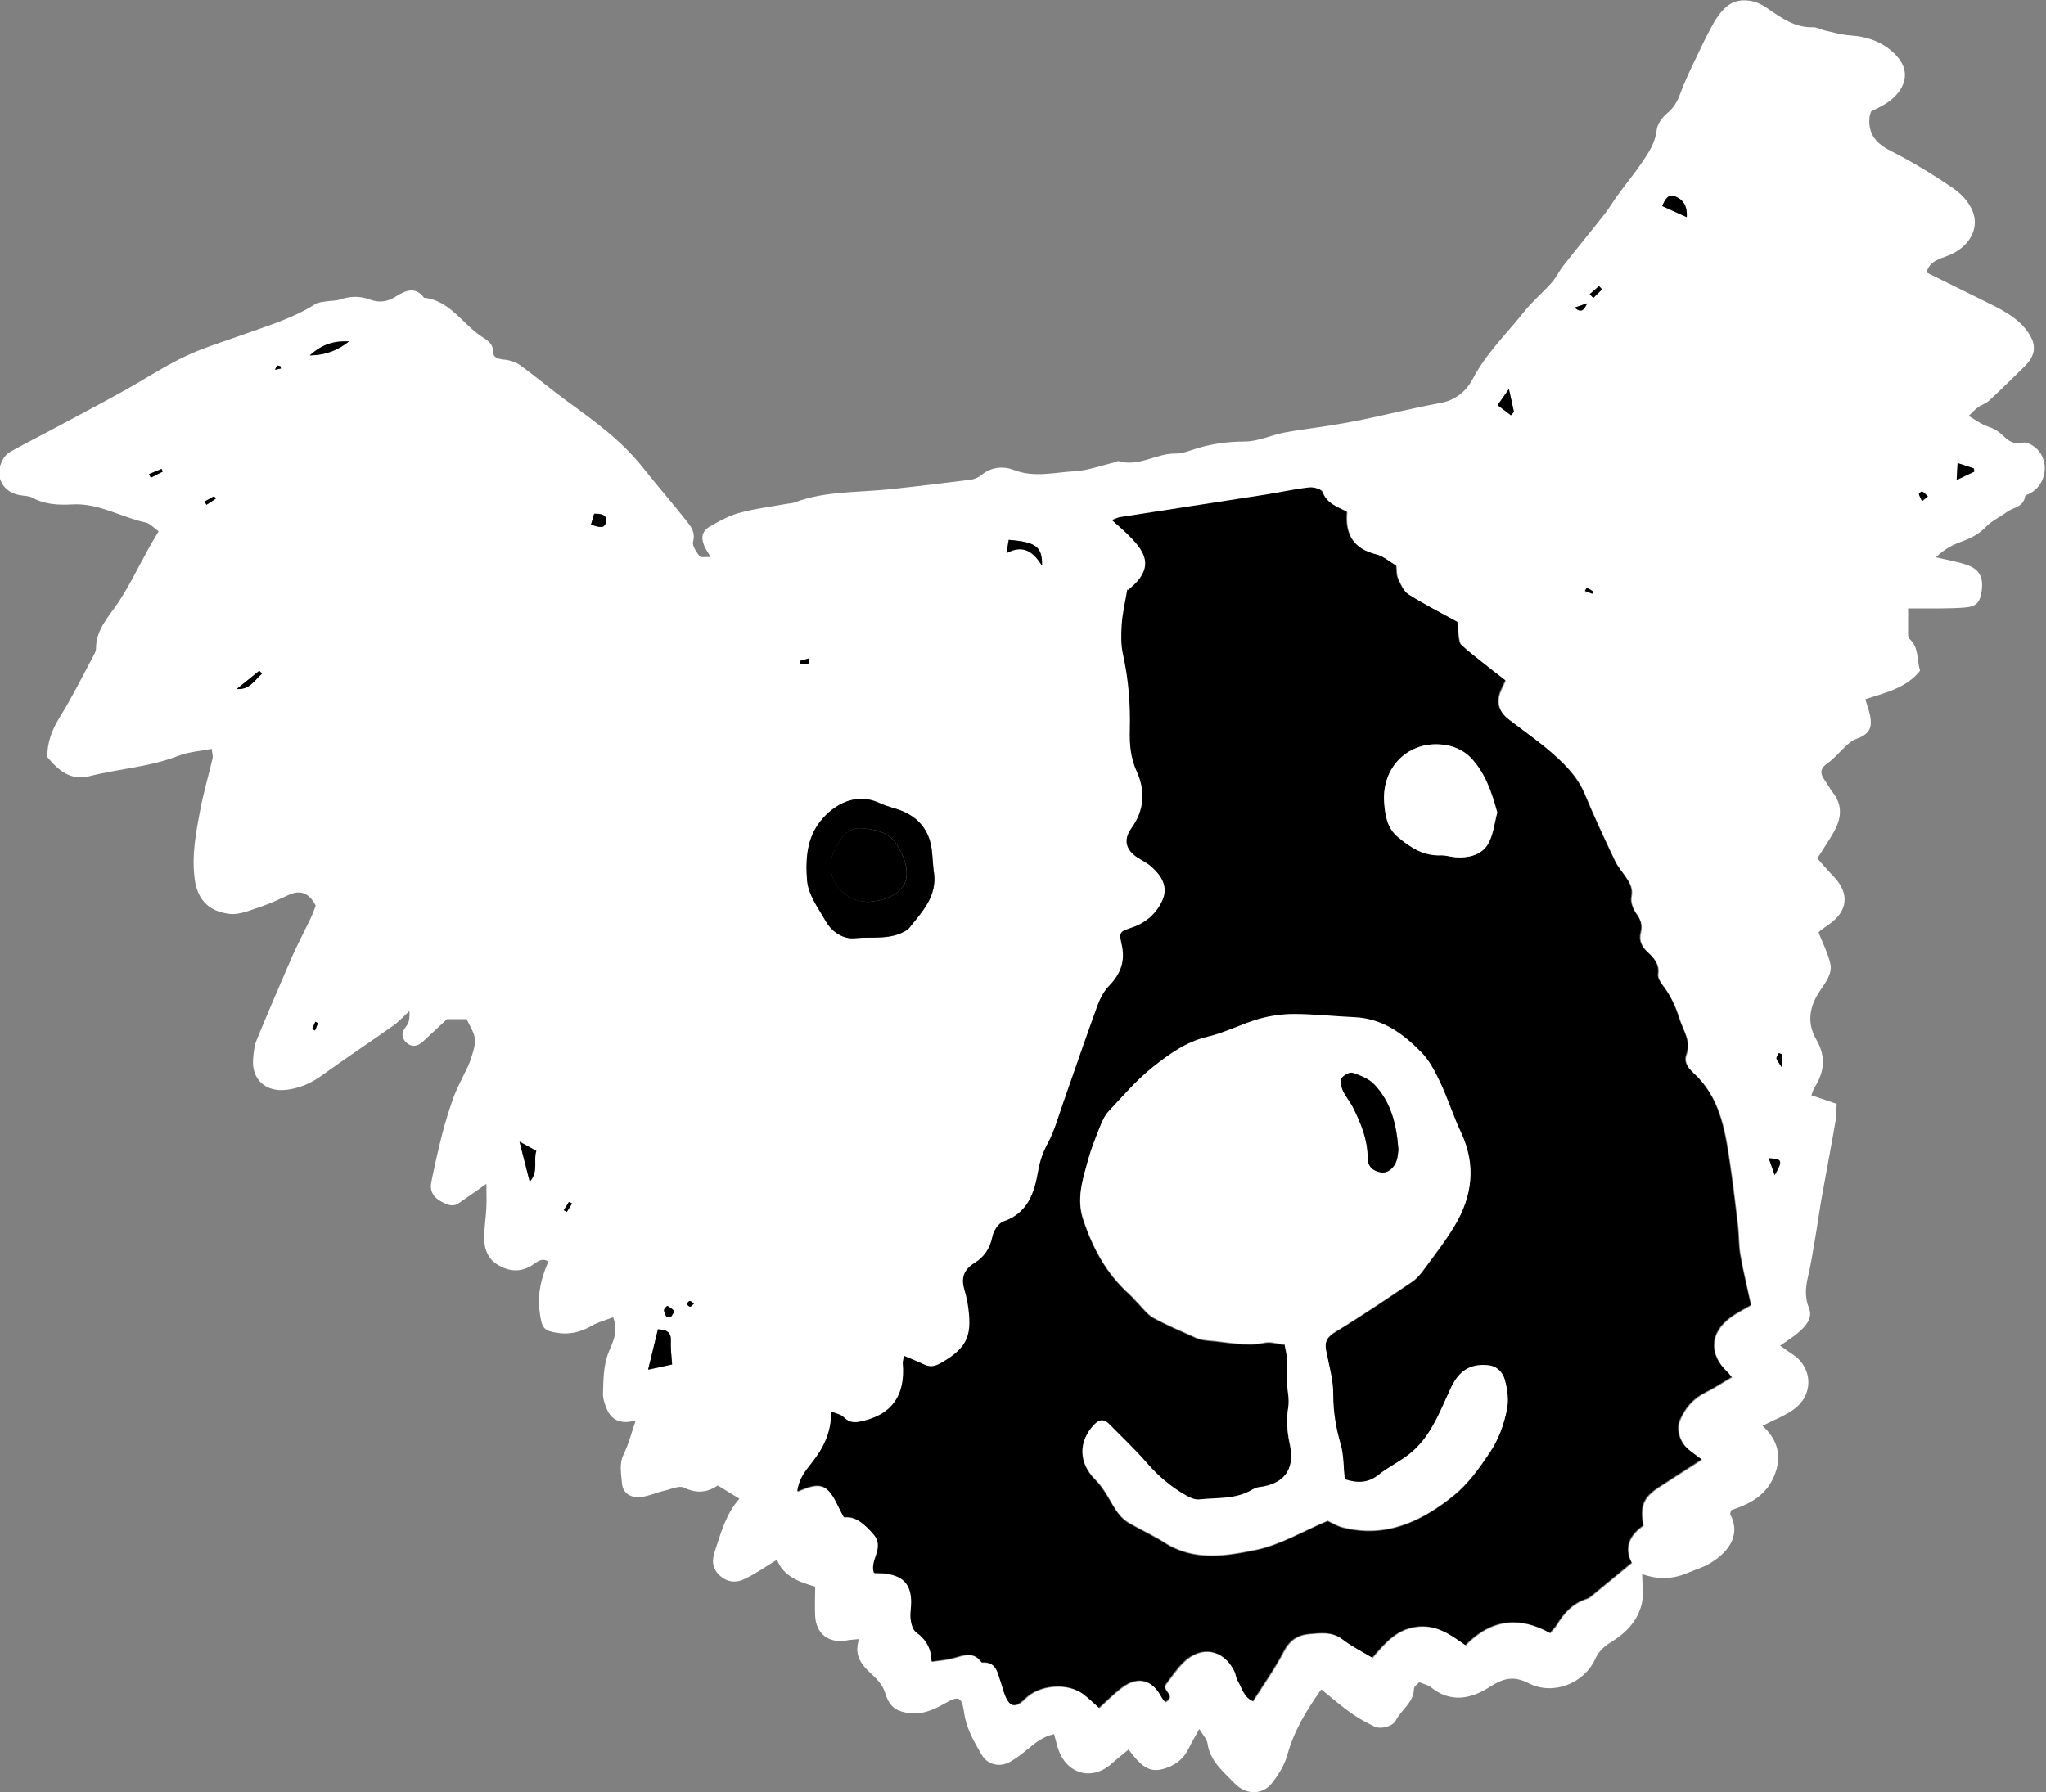 <?xml version="1.0" encoding="UTF-8"?>
<svg id="Layer_2" data-name="Layer 2" xmlns="http://www.w3.org/2000/svg" viewBox="0 0 114.25 100.09">
  <rect x="0" y="0" width="114.25" height="100.09" fill="#808080" stroke="none"/>
  <g id="Layer_1-2" data-name="Layer 1">
    <g>
      <path d="M99.46,75.19c.45.34.83.53,1.08.83.7.83.56,2.01-.36,2.68-.5.37-1.11.59-1.76.93.87.79,1.12,1.74.63,2.85-.46,1.06-1.35,1.52-2.38,1.86-.02.09-.08.2-.04.26.63,1.22-.23,2.17-1.16,2.72-.38.22-.81.35-1.22.52-.81.35-1.64.4-2.55.07,0,.6.09,1.14-.02,1.64-.22.98-.9,1.66-1.73,2.17-.39.24-.68.51-.88.95-.63,1.36-2.35,2.03-3.7,1.34-.84-.43-1.42-.29-2.16.19-1.06.69-2.22.93-3.33.01-.07-.06-.17-.09-.25-.12-.11-.05-.23-.09-.38-.14-.11.12-.29.24-.29.35-.01.79-.71,1.18-1.02,1.79-.16.32-.83.51-1.18.34-.45-.22-.9-.46-1.31-.75-.56-.4-1.09-.86-1.67-1.33-.81,1.15-1.52,2.3-1.89,3.65-.15.56-.49,1.1-.85,1.57-.51.67-1.44.71-2.1.03-.61-.64-1.37-1.23-1.51-2.22-.03-.24-.24-.45-.46-.82-.26.48-.44.77-.59,1.08-.26.56-.7.91-1.25,1.1-.84.29-1.29.07-2.11-1.03-.3.25-.62.5-.91.76-1.06.98-2.45.67-2.98-.68-.11-.29-.17-.6-.27-.94-.58.13-1,.44-1.41.79-.34.28-.69.56-1.07.77-.58.31-1.24.15-1.57-.42-.42-.72-.85-1.45-.97-2.32-.13-.91-.29-.99-1.09-.53-.67.39-1.34.66-2.15.51-.66-.12-.97-.43-1.18-1.12-.1-.33-.34-.65-.6-.89-.59-.55-1.19-1.07-.85-2.1-.31.03-.51.04-.71.08-.98.17-1.69-.38-1.74-1.36-.03-.53,0-1.07,0-1.65-.94-.26-1.8-.61-2.13-1.5-.63.38-1.19.78-1.8,1.07-.47.23-.97.21-1.41-.2-.45-.42-.42-.88-.25-1.39.34-1.01.61-2.05,1.36-2.89-.42-.26-.78-.48-1.21-.74-.56.39-1.17.47-1.89.12-.27-.13-.72.09-1.08.17-.43.1-.84.29-1.27.35-.6.09-1.07-.2-1.11-.77-.04-.53-.17-1.08.1-1.62.27-.55.42-1.16.67-1.88-.8.22-1.34.02-1.62-.65-.11-.26-.21-.55-.21-.82.03-.81.01-1.63.35-2.42.23-.54.51-1.1.22-1.87-.41.16-.83.26-1.19.47-.63.37-1.29.52-2,.39-.64-.11-.77-.25-.88-.91-.17-1.04-.05-1.91.45-3.06-.34-.23-.61,0-.84.16-.7.49-1.42.39-2.05-.02-.6-.39-.74-1.07-.69-1.78.04-.47.1-.95.12-1.42.02-.41,0-.83,0-1.28-.54.38-1.03.73-1.53,1.07-.34.24-.64.1-.97-.07-.46-.24-.67-.6-.58-1.07.18-.92.39-1.83.62-2.74.18-.7.4-1.39.64-2.06.15-.41.36-.8.55-1.2.13-.28.29-.55.38-.84.12-.38.28-.79.25-1.17-.03-.37-.28-.72-.46-1.12h-1.1c-.45.42-.89.83-1.33,1.24-.29.27-.62.36-.93.07-.31-.28-.28-.58-.01-.92.16-.2.2-.5.17-.84-.29.26-.55.56-.87.79-1.34.95-2.71,1.86-4.04,2.82-.58.42-1.19.68-1.9.78-1.22.17-2.04-.58-1.91-1.8.03-.31.06-.64.17-.92.65-1.58,1.32-3.15,2-4.71.32-.72.69-1.42,1.03-2.13.12-.25.21-.52.29-.72-.37-.72-.86-.9-1.53-.59-.49.22-.97.46-1.48.63-.59.19-1.23.49-1.81.42-1.3-.16-1.79-.95-1.93-1.89-.19-1.35.06-2.65.31-3.95.18-.96.46-1.89.68-2.84.03-.14-.02-.3-.05-.54-.66.13-1.29.17-1.86.39-1.61.63-3.32.72-4.97,1.14-1.03.26-1.72-.31-2.34-1.06-.03-.84.27-1.57.72-2.29.68-1.1,1.25-2.26,1.86-3.4.06-.11.13-.24.13-.35-.01-1.11.74-1.83,1.29-2.67.6-.92,1.08-1.92,1.61-2.88.18-.33.37-.64.6-1.03-.27-.19-.48-.44-.73-.49-1.38-.3-2.62-1.1-4.11-1.01-.74.04-1.52.01-2.22-.38-.18-.1-.43-.09-.64-.13-.63-.09-1.07-.48-1.19-1.04-.1-.47.17-1.15.62-1.4.96-.53,1.94-1.02,2.9-1.54,1.16-.62,2.33-1.24,3.48-1.88,1.13-.63,2.21-1.35,3.38-1.9,1.05-.5,2.18-.83,3.28-1.23,1.36-.49,2.75-.9,3.98-1.69.17-.11.42-.11.63-.15.25-.04.51-.02.74-.1.56-.19,1.12-.21,1.67,0,.5.18.95.15,1.44-.16.49-.31,1.09-.62,1.59.06,1.42.15,2.11,1.41,3.16,2.13.32.22.71.39.7.93,0,.3.34.37.66.4.29.03.61.14.85.31.89.65,1.73,1.36,2.62,2.01,1.52,1.1,3.04,2.2,4.22,3.69.79,1,1.63,1.96,2.42,2.96.26.33.54.66.39,1.19-.06.23.19.57.36.81.07.09.34.03.62.05-.15-.27-.28-.44-.36-.64-.2-.5-.11-.83.39-1.11.51-.29,1.05-.58,1.62-.73.84-.23,1.72-.33,2.58-.49.15-.03.32-.03.46-.08,1.69-.64,3.48-.55,5.24-.73,1.54-.16,3.07-.35,4.6-.54.21-.03.44-.13.59-.26.55-.46,1.23-.51,1.8-.29,1.14.45,2.26.14,3.38.08.77-.04,1.54-.33,2.3-.51.06-.01.13-.08.18-.06,1.14.35,2.13-.46,3.24-.42.24,0,.5-.08.74-.16.99-.35,1.99-.51,3.06-.51.74,0,1.46-.35,2.21-.5.86-.16,1.73-.26,2.6-.4.62-.1,1.24-.21,1.86-.34,1.42-.3,2.83-.65,4.26-.91.85-.15,1.46-.68,1.8-1.33.75-1.43,1.89-2.53,2.87-3.76.47-.59,1.06-1.08,1.56-1.65.25-.28.4-.63.63-.92.76-.97,1.55-1.92,2.31-2.89.27-.34.49-.73.75-1.08.43-.59.89-1.15,1.3-1.75.39-.57.78-1.13.86-1.87.04-.33.3-.69.57-.92.36-.3.57-.63.73-1.07.26-.71.59-1.39.92-2.08.28-.6.57-1.2.89-1.78.61-1.1,1.22-1.56,2.24-1.34.29.06.58.22.83.39.78.54,1.54,1.1,2.57,1.06.21,0,.42.13.63.18.48.11.97.25,1.46.28.99.07,1.87.4,2.54,1.12.93,1,.38,2.02-.48,2.62-.31.21-.66.36-.93.51-.05.15-.07.2-.08.27-.11.94.32,1.49,1.16,1.92,1.21.61,2.37,1.32,3.49,2.08.47.32.93.82,1.12,1.34.37.99-.26,1.99-1.37,2.43-.49.2-1.06.3-1.22.95,1.24.61,2.47,1.22,3.7,1.83.73.37,1.45.78,1.94,1.47.52.73.47,1.32-.17,1.95-.65.64-1.3,1.28-1.97,1.9-.18.17-.44.24-.64.39-.16.11-.3.27-.51.47.41.24.72.47,1.07.59.34.11.59.26.86.52.26.25.6.53,1.11.38.21-.06.59.17.78.36.73.73.5,2.02-.41,2.48-.09.05-.25.1-.26.16-.08.6-.66.61-1.01.87-.38.28-.83.48-1.15.81-.4.42-.86.66-1.4.85-.51.18-.99.46-1.42.87.57.14,1.16.23,1.71.42.72.24.95.69.85,1.45-.09.64-.28.89-.96.94-.88.07-1.77.04-2.65.05-.15,0-.31,0-.5,0,0,.49,0,.95,0,1.41,0,.09,0,.23.05.27.57.47.42,1.17.62,1.79-.75.97-1.92,1.23-3.06,1.6.1.34.21.63.27.93.14.73-.09,1.05-.83,1.31-.19.07-.36.23-.52.37-.35.32-.65.7-1.03.97-.43.29-.42.57-.16.94.17.23.3.49.47.71.56.72.45,1.46.04,2.19-.26.46-.56.9-.92,1.47.26.29.58.67.92,1.02.9.95.79,1.94-.3,2.69-.16.11-.31.22-.46.33-.05.04-.08.09-.09.1.23.58.51,1.13.65,1.7.15.6-.27,1.1-.56,1.54-.62.91-.75,1.82-.21,2.75.54.94.45,1.79-.1,2.66-.07.1-.1.23-.18.44.46.16.9.31,1.41.48-.02.29,0,.6-.05.9-.25,1.46-.53,2.91-.79,4.37-.14.81-.25,1.62-.39,2.42-.11.64-.21,1.29-.36,1.92-.14.61-.21,1.18.05,1.81.22.55-.2,1.02-.63,1.38-.29.24-.61.44-.99.71ZM62.99,32.95c-.12.72-.27,1.33-.31,1.94-.04.56-.05,1.15.07,1.69.31,1.4.43,2.8.38,4.24-.02.76.03,1.53.38,2.28.5,1.08.43,2.18-.3,3.2-.45.63-.31,1.19.32,1.6.26.18.56.31.79.52.54.48.95,1.09.66,1.82-.3.74-.9,1.3-1.67,1.57-.72.26-.8.25-.64.94.21.92-.03,1.65-.68,2.32-.3.31-.52.73-.67,1.13-.66,1.81-1.28,3.63-1.92,5.45-.26.75-.47,1.53-.84,2.21-.28.52-.45,1.01-.55,1.58-.21,1.21-.57,2.34-1.94,2.81-.28.1-.55.54-.62.87-.13.65-.48,1.13-.98,1.44-.63.39-.77.88-.57,1.53.06.21.13.43.16.65.29,1.8.1,2.5-1.46,3.4-.34.2-.62.25-.97.09-.35-.17-.72-.31-1.11-.48-.04.22-.08.31-.07.4.17,1.86-.66,2.96-2.48,3.29-.35.06-.6-.04-.85-.29-.15-.14-.4-.18-.67-.29.03,1.21-.45,2.08-1.1,2.89-.35.44-.71.9-.79,1.57.62-.26,1.23-.52,1.7-.08.38.36.56.93.9,1.52.64-.08,1.13.36,1.65.95.67.76-.24,1.44.03,2.16.25.01.47,0,.68.04.96.13,1.39.62,1.4,1.6,0,.32-.07.64-.03.95.04.26.13.6.31.73.55.4.84.9.86,1.63.44-.07.82-.09,1.18-.19.58-.16,1.16-.41,1.61.24.85-.07.89.62,1.09,1.16.07.21.13.42.2.63.27.71.59.77,1.14.22.77-.77,2.32-.91,3.22-.26.32.23.61.52.9.78.45-.41.85-.82,1.3-1.15.86-.64,1.67-.43,2.18.53.05.1.13.19.21.3.65-.35-.19-.66.02-.97.32-.43.62-.87,1-1.25.99-.97,2.25-.73,2.86.51.08.17.09.38.19.54.24.38.32.89.83,1.12.59-.94,1.22-1.81,1.71-2.76.33-.65.79-.95,1.47-1,.63-.05,1.24-.14,1.82.3.51.39,1.1.68,1.67,1.03.72-.84,1.32-1.56,2.42-1.72,1.14-.17,1.93.42,2.78,1.02,1.42-1.47,3.03-1.63,4.72-.68.17-.21.29-.32.37-.45.4-.67.9-1.22,1.68-1.46.09-.03.17-.08.24-.14.74-.61,1.48-1.22,2.27-1.87-.46-.86-.11-1.56.65-2.08-.21-1.08,0-1.58.86-2.14.76-.49,1.53-.99,2.4-1.55-.32-.24-.54-.39-.75-.57-.48-.41-.69-1.11-.47-1.63.29-.69.75-1.22,1.45-1.56.49-.24.95-.55,1.45-.84-.14-.16-.19-.23-.26-.3-1.04-.98-.98-2.18.18-3.03.38-.28.8-.48,1.15-.69-.21-.98-.44-1.9-.6-2.83-.09-.53-.07-1.07-.13-1.6-.14-1.22-.29-2.45-.47-3.66-.26-1.8-.58-3.58-2.03-4.89-.29-.27-.53-.6-.38-1.01.28-.76-.18-1.33-.38-1.99-.22-.71-.51-1.34-.96-1.91-.13-.17-.27-.42-.24-.6.09-.56-.24-.91-.58-1.22-.34-.32-.5-.66-.39-1.1.1-.41,0-.71-.24-1.05-.19-.26-.34-.66-.28-.95.09-.44-.07-.74-.28-1.05-.21-.32-.47-.61-.63-.94-.59-1.24-1.18-2.49-1.7-3.76-.32-.78-.87-1.4-1.45-1.94-.86-.81-1.86-1.49-2.8-2.22-.51-.39-.69-.89-.48-1.48.07-.21.18-.4.31-.69-.37-.29-.74-.57-1.1-.86-.46-.37-.93-.72-1.36-1.12-.12-.11-.13-.34-.16-.52-.04-.25-.04-.5-.05-.76-.93-.52-1.87-.99-2.74-1.54-.28-.18-.45-.57-.59-.89-.1-.22-.07-.49-.1-.72-.38-.22-.71-.52-1.1-.62-1.27-.31-1.77-1.11-1.65-2.39-.55-.27-1.13-.46-1.37-1.11-.06-.16-.49-.27-.73-.24-.81.09-1.61.27-2.42.4-2.72.42-5.43.84-8.15,1.26-.11.02-.22.08-.44.16.27.25.48.43.68.61,1.16,1.09,1.83,2.01.22,3.3ZM52.15,48.72c-.03-.35-.07-.69-.09-1.04-.1-1.38-.86-2.19-2.16-2.55-.27-.08-.54-.17-.8-.29-1.42-.65-2.73.22-3.43,1.23-.63.93-.68,2.09-.59,3.13.07.79.65,1.55,1.06,2.28.33.58.98.98,1.58.92.99-.1,2.05.13,2.96-.48.03-.02.05-.04.07-.06.73-.92,1.6-1.79,1.41-3.14ZM36.19,76.5c.54-.12.95-.21,1.34-.29-.03-.46-.09-.89-.07-1.32.02-.53-.28-.61-.72-.64-.18.73-.35,1.42-.55,2.26ZM58.18,31.58c.03-1.05-.34-1.31-1.86-1.43-.03.21-.07.43-.12.74.93-.49,1.49-.08,1.97.69ZM29.01,63.76c.2.78.38,1.49.57,2.24.52-.55.19-1.26.37-1.72-.35-.19-.62-.34-.94-.52ZM94.19,12.13c.03-.68-.24-1-.65-1.16-.37-.15-.55.13-.72.54.43.2.85.39,1.37.62ZM19.49,19.07c-.77-.04-1.46.12-2.19.78.96-.02,1.6-.32,2.19-.78ZM84.37,23.19l.16-.19c-.08-.37-.16-.75-.28-1.27-.25.36-.41.59-.63.9.27.2.5.38.74.56ZM99.1,65.63c.47-.82.43-.9-.33-.94.12.34.23.64.33.94ZM14.63,37.62c-.05-.05-.1-.11-.15-.16-.42.34-.84.68-1.26,1.02.72.05,1-.5,1.41-.86ZM109.26,26.81c.42-.2.7-.33.99-.47,0-.06-.01-.12-.02-.18-.27-.09-.55-.18-.91-.3-.02.33-.03.56-.05.95ZM33,29.3c.4.12.77.29.84-.17.06-.41-.3-.45-.66-.44-.06.2-.11.37-.18.61ZM9.1,26.33s-.05-.1-.07-.15l-.7.29c.03.07.06.13.1.2.23-.12.45-.23.68-.35ZM99.49,58.87c-.05-.02-.11-.03-.16-.05-.05.1-.14.2-.13.29.01.1.11.2.29.49v-.73ZM45.2,37.05l-.03-.28c-.17.05-.33.09-.5.14.01.06.03.13.04.19.16-.02.32-.03.49-.05ZM12.05,27.85s-.06-.09-.09-.14c-.18.1-.36.2-.54.3.04.06.07.12.11.18.17-.11.35-.23.52-.34ZM88.63,16.94c-.21.07-.42.14-.7.24.42.38.57.04.7-.24ZM37.22,73.57c.09-.02.18-.03.27-.05.05-.1.18-.26.15-.3-.09-.12-.23-.21-.37-.28-.02-.01-.19.15-.19.23,0,.13.09.27.14.4ZM107.33,28c.16-.13.24-.2.33-.27-.11-.1-.2-.21-.32-.28-.03-.02-.19.1-.18.14.02.12.1.24.18.42ZM88.77,16.43l.2.21c.16-.16.32-.32.49-.48-.06-.06-.11-.12-.17-.18-.17.15-.35.3-.52.45ZM31.95,67.21c-.06-.03-.12-.06-.18-.09-.1.15-.19.31-.29.46l.17.1c.1-.16.2-.32.3-.48ZM38.75,72.81c-.1-.07-.17-.16-.23-.15-.06,0-.15.12-.15.17,0,.06.11.14.17.15.06,0,.12-.09.21-.17ZM17.43,57.47l.16.09c.06-.13.12-.26.16-.4,0-.01-.09-.06-.14-.09-.06.14-.12.27-.18.41ZM88.62,32.81l-.12.19c.14.05.27.11.41.16.02-.04.04-.08.06-.12-.12-.08-.23-.15-.35-.23ZM15.68,20.58s-.02-.08-.03-.12c-.06-.01-.15-.05-.17-.03-.06.06-.09.15-.13.23.11-.02.22-.05.32-.07Z" fill="#fff" stroke-width="0"/>
      <path d="M62.99,32.95c1.61-1.29.95-2.21-.22-3.3-.2-.19-.4-.36-.68-.61.22-.08.33-.14.44-.16,2.72-.42,5.43-.84,8.15-1.26.81-.13,1.61-.31,2.42-.4.24-.03.67.09.73.24.25.65.82.84,1.37,1.11-.12,1.28.38,2.08,1.65,2.39.38.09.71.39,1.1.62.03.24,0,.51.1.72.15.33.32.72.59.89.88.56,1.81,1.03,2.74,1.54.02.27.02.52.05.76.03.18.04.42.16.52.43.4.9.75,1.36,1.12.36.29.73.57,1.1.86-.13.29-.24.48-.31.69-.2.59-.03,1.08.48,1.48.94.73,1.94,1.4,2.8,2.22.58.54,1.12,1.16,1.45,1.94.53,1.27,1.11,2.52,1.7,3.76.16.34.43.63.63.94.21.32.37.61.28,1.05-.06.29.09.69.28.95.25.34.35.64.24,1.05-.11.44.04.78.39,1.1.34.31.66.66.58,1.22-.03.19.11.44.24.6.45.58.74,1.2.96,1.91.21.66.66,1.23.38,1.99-.15.41.09.74.38,1.01,1.45,1.31,1.76,3.09,2.03,4.89.18,1.22.33,2.44.47,3.66.06.53.04,1.08.13,1.6.16.93.39,1.84.6,2.83-.35.21-.77.41-1.15.69-1.15.85-1.21,2.05-.18,3.03.07.06.12.14.26.3-.5.29-.96.6-1.45.84-.69.34-1.16.87-1.45,1.56-.22.53-.01,1.23.47,1.63.21.18.43.33.75.57-.87.56-1.64,1.05-2.4,1.55-.86.56-1.07,1.06-.86,2.14-.76.52-1.1,1.22-.65,2.08-.79.65-1.52,1.26-2.27,1.87-.07.06-.16.11-.24.14-.78.24-1.27.79-1.68,1.46-.08.13-.2.24-.37.45-1.69-.95-3.29-.79-4.72.68-.85-.6-1.64-1.18-2.78-1.02-1.09.16-1.7.89-2.42,1.72-.57-.34-1.16-.63-1.67-1.03-.58-.44-1.19-.35-1.82-.3-.68.05-1.14.35-1.47,1-.49.95-1.12,1.82-1.71,2.76-.52-.24-.6-.74-.83-1.12-.1-.16-.11-.37-.19-.54-.61-1.24-1.87-1.48-2.86-.51-.38.37-.68.82-1,1.25-.21.32.62.63-.02.97-.08-.11-.16-.2-.21-.3-.51-.95-1.31-1.17-2.18-.53-.45.33-.85.75-1.3,1.15-.3-.26-.58-.54-.9-.78-.9-.65-2.44-.51-3.22.26-.56.55-.87.5-1.14-.22-.08-.21-.13-.42-.2-.63-.2-.54-.24-1.23-1.09-1.16-.46-.65-1.03-.4-1.61-.24-.36.1-.74.12-1.18.19-.02-.73-.31-1.23-.86-1.63-.19-.13-.28-.47-.31-.73-.04-.31.03-.63.03-.95,0-.98-.44-1.46-1.4-1.6-.21-.03-.43-.02-.68-.04-.26-.72.64-1.4-.03-2.16-.52-.59-1.01-1.03-1.65-.95-.34-.59-.52-1.16-.9-1.52-.46-.45-1.07-.18-1.7.08.08-.68.44-1.13.79-1.57.64-.81,1.12-1.68,1.1-2.89.27.11.52.15.67.29.25.25.5.35.85.29,1.82-.33,2.65-1.43,2.48-3.29,0-.09.03-.18.07-.4.39.17.76.31,1.11.48.35.17.62.11.97-.09,1.55-.89,1.75-1.6,1.46-3.4-.04-.22-.1-.43-.16-.65-.2-.66-.07-1.14.57-1.53.5-.31.85-.79.98-1.44.06-.33.34-.78.62-.87,1.37-.47,1.73-1.6,1.94-2.81.1-.57.27-1.07.55-1.58.37-.69.58-1.47.84-2.21.64-1.82,1.26-3.64,1.92-5.45.15-.41.37-.83.67-1.13.65-.67.9-1.4.68-2.32-.16-.7-.08-.69.64-.94.77-.27,1.37-.83,1.67-1.57.29-.73-.11-1.34-.66-1.82-.23-.21-.53-.35-.79-.52-.62-.41-.77-.97-.32-1.6.74-1.02.8-2.11.3-3.2-.34-.75-.4-1.52-.38-2.28.04-1.44-.07-2.84-.38-4.24-.12-.54-.11-1.13-.07-1.69.04-.62.19-1.23.31-1.94ZM71.72,75.08c.05.31.13.57.14.85.02.4-.03.81-.01,1.21.02.5.17,1.02.08,1.49-.12.71-.06,1.38.09,2.07.25,1.16-.08,2.21-1.77,2.4-.12.01-.24.07-.35.14-.92.55-1.96.43-2.96.54-.23.02-.5-.1-.71-.22-.83-.47-1.54-1.08-2.18-1.8-.66-.76-1.4-1.45-2.1-2.17-.3-.31-.56-.31-.88.03-.87.94-.84,2.11.08,3.03.24.24.44.52.62.81.37.59.64,1.25,1.27,1.62.66.38,1.35.69,1.99,1.1,1.64,1.05,3.42.75,5.11.4,1.36-.28,2.61-1.04,3.99-1.62.2.09.51.28.84.37,2.41.61,4.4-.33,6.21-1.79.8-.65,1.4-1.49,1.99-2.37.52-.78.79-1.58.97-2.42.11-.53.03-1.13-.12-1.66-.11-.4-.42-.77-.95-.81-1.02-.09-1.63.34-2.06,1.27-.63,1.34-1.13,2.79-2.38,3.74-.52.4-1.13.69-1.64,1.1-.59.47-1.18.5-1.91.26-.07-.66-.05-1.35-.23-1.97-.26-.9-.42-1.78-.41-2.73,0-.83-.25-1.67-.4-2.5-.1-.51.08-.77.54-1.05,1.45-.88,2.86-1.83,4.26-2.78.28-.19.51-.47.71-.75.58-.78,1.18-1.55,1.67-2.38.99-1.67,1.2-3.4.35-5.22-.43-.91-.73-1.88-1.16-2.79-.28-.59-.59-1.2-1.04-1.66-1.02-1.05-2.18-1.9-3.74-1.97-1.13-.05-2.27-.18-3.4-.18-.65,0-1.33.1-1.96.28-.97.28-1.88.76-2.85.99-1.2.28-2.14.97-3.05,1.69-.91.72-1.67,1.62-2.47,2.47-.23.24-.37.58-.5.9-.24.59-.48,1.18-.64,1.79-.3,1.09-.67,2.18-.28,3.34.53,1.6,1.31,3.04,2.58,4.18.16.15.3.32.46.48.28.28.53.64.87.83.77.42,1.58.76,2.38,1.12.2.09.43.13.64.15,1.07.08,2.12.35,3.21.13.32-.07.68.06,1.09.1ZM83.61,45.36c-.31-1.14-.68-2.22-1.49-3.06-.31-.32-.79-.57-1.23-.66-2.03-.43-3.73,1.06-3.59,3.14.05.72.15,1.46.78,1.98.69.58,1.42,1.05,2.38,1.01.28-.01.56.09.84.11.69.05,1.4-.13,1.76-.68.34-.52.39-1.23.56-1.84Z" stroke-width="0"/>
      <path d="M52.15,48.72c.19,1.35-.67,2.21-1.41,3.14-.02.02-.04.05-.07.06-.91.61-1.97.38-2.96.48-.6.06-1.24-.33-1.58-.92-.42-.73-.99-1.49-1.06-2.28-.09-1.04-.05-2.2.59-3.13.69-1.01,2.01-1.88,3.43-1.23.26.12.53.21.8.29,1.3.36,2.06,1.17,2.16,2.55.02.35.06.69.09,1.04ZM48.55,50.37c.15-.03.47-.05.77-.14,1.21-.38,1.65-1.19,1.06-2.51-.05-.12-.12-.22-.17-.34-.42-.86-1.21-1.05-2.05-1.12-.87-.08-1.21.57-1.53,1.18-.71,1.34.26,2.94,1.93,2.93Z" stroke-width="0"/>
      <path d="M36.19,76.5c.2-.84.37-1.52.55-2.26.44.03.74.11.72.64-.02.43.04.87.07,1.32-.39.08-.8.17-1.34.29Z" stroke-width="0"/>
      <path d="M58.18,31.58c-.48-.77-1.04-1.19-1.97-.69.05-.3.08-.52.12-.74,1.51.12,1.88.38,1.86,1.43Z" stroke-width="0"/>
      <path d="M29.01,63.76c.32.18.59.33.94.52-.18.46.14,1.16-.37,1.72-.19-.74-.37-1.46-.57-2.24Z" stroke-width="0"/>
      <path d="M94.19,12.13c-.52-.24-.94-.43-1.37-.62.17-.41.35-.69.72-.54.42.17.69.49.65,1.16Z" stroke-width="0"/>
      <path d="M19.49,19.07c-.59.46-1.23.76-2.19.78.72-.66,1.42-.82,2.19-.78Z" stroke-width="0"/>
      <path d="M84.37,23.19c-.24-.18-.47-.36-.74-.56.22-.31.37-.53.63-.9.12.52.2.89.28,1.27l-.16.19Z" stroke-width="0"/>
      <path d="M99.1,65.63c-.11-.3-.21-.61-.33-.94.76.04.8.12.33.94Z" stroke-width="0"/>
      <path d="M14.63,37.62c-.41.36-.68.91-1.41.86.42-.34.84-.68,1.26-1.02.05.05.1.11.15.16Z" stroke-width="0"/>
      <path d="M109.26,26.81c.02-.39.03-.62.05-.95.36.12.64.21.91.3,0,.06.01.12.02.18-.29.13-.57.27-.99.47Z" stroke-width="0"/>
      <path d="M33,29.3c.07-.24.12-.41.18-.61.36,0,.73.04.66.44-.07.45-.44.29-.84.17Z" stroke-width="0"/>
      <path d="M9.1,26.33c-.23.12-.45.23-.68.35-.03-.07-.06-.13-.1-.2l.7-.29s.05.1.07.15Z" stroke-width="0"/>
      <path d="M99.49,58.87v.73c-.18-.29-.28-.38-.29-.49,0-.09.08-.19.13-.29.05.02.11.03.16.05Z" stroke-width="0"/>
      <path d="M45.2,37.05c-.16.02-.32.03-.49.05-.01-.06-.03-.13-.04-.19.17-.05.33-.09.5-.14l.03.28Z" stroke-width="0"/>
      <path d="M12.05,27.85c-.17.11-.35.23-.52.34-.04-.06-.07-.12-.11-.18.18-.1.36-.2.54-.3.03.05.06.09.09.14Z" stroke-width="0"/>
      <path d="M88.63,16.94c-.14.27-.29.62-.7.24.29-.1.5-.17.7-.24Z" stroke-width="0"/>
      <path d="M37.22,73.57c-.05-.13-.14-.27-.14-.4,0-.08.16-.24.19-.23.14.07.28.16.37.28.03.04-.09.2-.15.3-.09.02-.18.03-.27.05Z" stroke-width="0"/>
      <path d="M107.33,28c-.08-.18-.15-.29-.18-.42,0-.03.16-.15.18-.14.12.07.22.18.32.28-.09.07-.18.14-.33.27Z" stroke-width="0"/>
      <path d="M88.77,16.43c.17-.15.35-.3.52-.45.06.06.11.12.17.18-.16.16-.32.32-.49.48l-.2-.21Z" stroke-width="0"/>
      <path d="M31.95,67.21c-.1.16-.2.32-.3.48l-.17-.1c.1-.15.19-.31.29-.46.06.03.12.06.18.09Z" stroke-width="0"/>
      <path d="M38.75,72.81c-.09.07-.15.17-.21.17-.06,0-.17-.09-.17-.15,0-.06.09-.17.15-.17.06,0,.13.08.23.15Z" stroke-width="0"/>
      <path d="M17.43,57.47c.06-.14.12-.27.18-.41.05.03.15.08.14.09-.05.14-.11.27-.16.4l-.16-.09Z" stroke-width="0"/>
      <path d="M88.62,32.81c.12.08.23.15.35.23-.02.04-.04.08-.06.12-.14-.05-.27-.11-.41-.16l.12-.19Z" stroke-width="0"/>
      <path d="M15.68,20.58c-.11.02-.22.05-.32.07.04-.08.07-.17.13-.23.02-.02.11.02.17.03,0,.04.02.08.03.12Z" stroke-width="0"/>
      <path d="M71.72,75.08c-.41-.04-.77-.17-1.09-.1-1.09.22-2.14-.05-3.21-.13-.22-.02-.45-.06-.64-.15-.8-.36-1.62-.7-2.38-1.12-.34-.19-.58-.55-.87-.83-.16-.16-.29-.33-.46-.48-1.28-1.14-2.05-2.58-2.58-4.18-.39-1.16-.02-2.25.28-3.34.17-.61.41-1.2.64-1.79.13-.32.27-.65.5-.9.8-.85,1.56-1.75,2.47-2.47.91-.72,1.85-1.41,3.05-1.69.97-.23,1.89-.71,2.85-.99.63-.18,1.3-.28,1.96-.28,1.13,0,2.27.13,3.4.18,1.56.07,2.72.92,3.74,1.97.45.46.76,1.07,1.04,1.66.43.91.73,1.88,1.16,2.79.86,1.82.65,3.56-.35,5.22-.5.83-1.1,1.6-1.67,2.38-.2.28-.43.56-.71.75-1.41.95-2.81,1.9-4.26,2.78-.46.28-.64.54-.54,1.05.16.83.41,1.67.4,2.5,0,.95.15,1.83.41,2.73.18.62.16,1.31.23,1.97.73.24,1.33.21,1.91-.26.51-.41,1.12-.7,1.64-1.1,1.25-.95,1.75-2.4,2.38-3.74.44-.93,1.04-1.36,2.06-1.27.53.05.84.41.95.81.15.53.23,1.13.12,1.66-.17.85-.45,1.65-.97,2.42-.59.88-1.19,1.72-1.99,2.37-1.8,1.46-3.8,2.4-6.21,1.79-.33-.08-.63-.28-.84-.37-1.38.58-2.64,1.34-3.99,1.62-1.68.35-3.47.65-5.11-.4-.64-.41-1.33-.72-1.99-1.1-.64-.37-.9-1.03-1.27-1.62-.18-.29-.38-.57-.62-.81-.92-.92-.95-2.09-.08-3.03.32-.34.58-.34.88-.03.71.72,1.44,1.41,2.1,2.17.63.73,1.35,1.33,2.18,1.8.21.12.48.24.71.22,1-.11,2.04.01,2.96-.54.11-.06.23-.12.35-.14,1.68-.19,2.02-1.24,1.77-2.4-.15-.68-.21-1.36-.09-2.07.08-.48-.07-.99-.08-1.49-.01-.4.03-.81.01-1.21-.01-.27-.09-.54-.14-.85ZM78.09,64.15c-.1-1.35-.41-2.6-1.34-3.58-.3-.32-.78-.5-1.21-.65-.16-.05-.51.13-.61.3-.1.16-.03.48.06.68.16.34.41.63.58.97.44.88.81,1.78.81,2.79,0,.5.3.75.75.82.37.06.74-.25.88-.71.06-.21.06-.44.09-.62Z" fill="#fff" stroke-width="0"/>
      <path d="M83.61,45.36c-.17.61-.22,1.31-.56,1.84-.36.56-1.07.73-1.76.68-.28-.02-.56-.12-.84-.11-.96.04-1.68-.43-2.38-1.01-.63-.52-.73-1.25-.78-1.98-.13-2.08,1.56-3.57,3.59-3.14.44.09.92.34,1.23.66.81.84,1.18,1.92,1.49,3.06Z" fill="#fff" stroke-width="0"/>
      <path d="M48.55,50.37c-1.67.01-2.64-1.59-1.93-2.93.32-.61.66-1.26,1.53-1.18.85.08,1.63.26,2.05,1.12.06.11.12.22.17.34.59,1.32.15,2.14-1.06,2.51-.3.09-.62.11-.77.14Z" stroke-width="0"/>
      <path d="M78.09,64.15c-.02.18-.03.41-.09.62-.13.46-.51.77-.88.71-.45-.07-.75-.32-.75-.82,0-1.01-.37-1.91-.81-2.79-.17-.34-.43-.63-.58-.97-.09-.2-.16-.52-.06-.68.1-.17.45-.36.61-.3.43.14.91.33,1.21.65.93.98,1.24,2.23,1.34,3.58Z" stroke-width="0"/>
    </g>
  </g>
</svg>